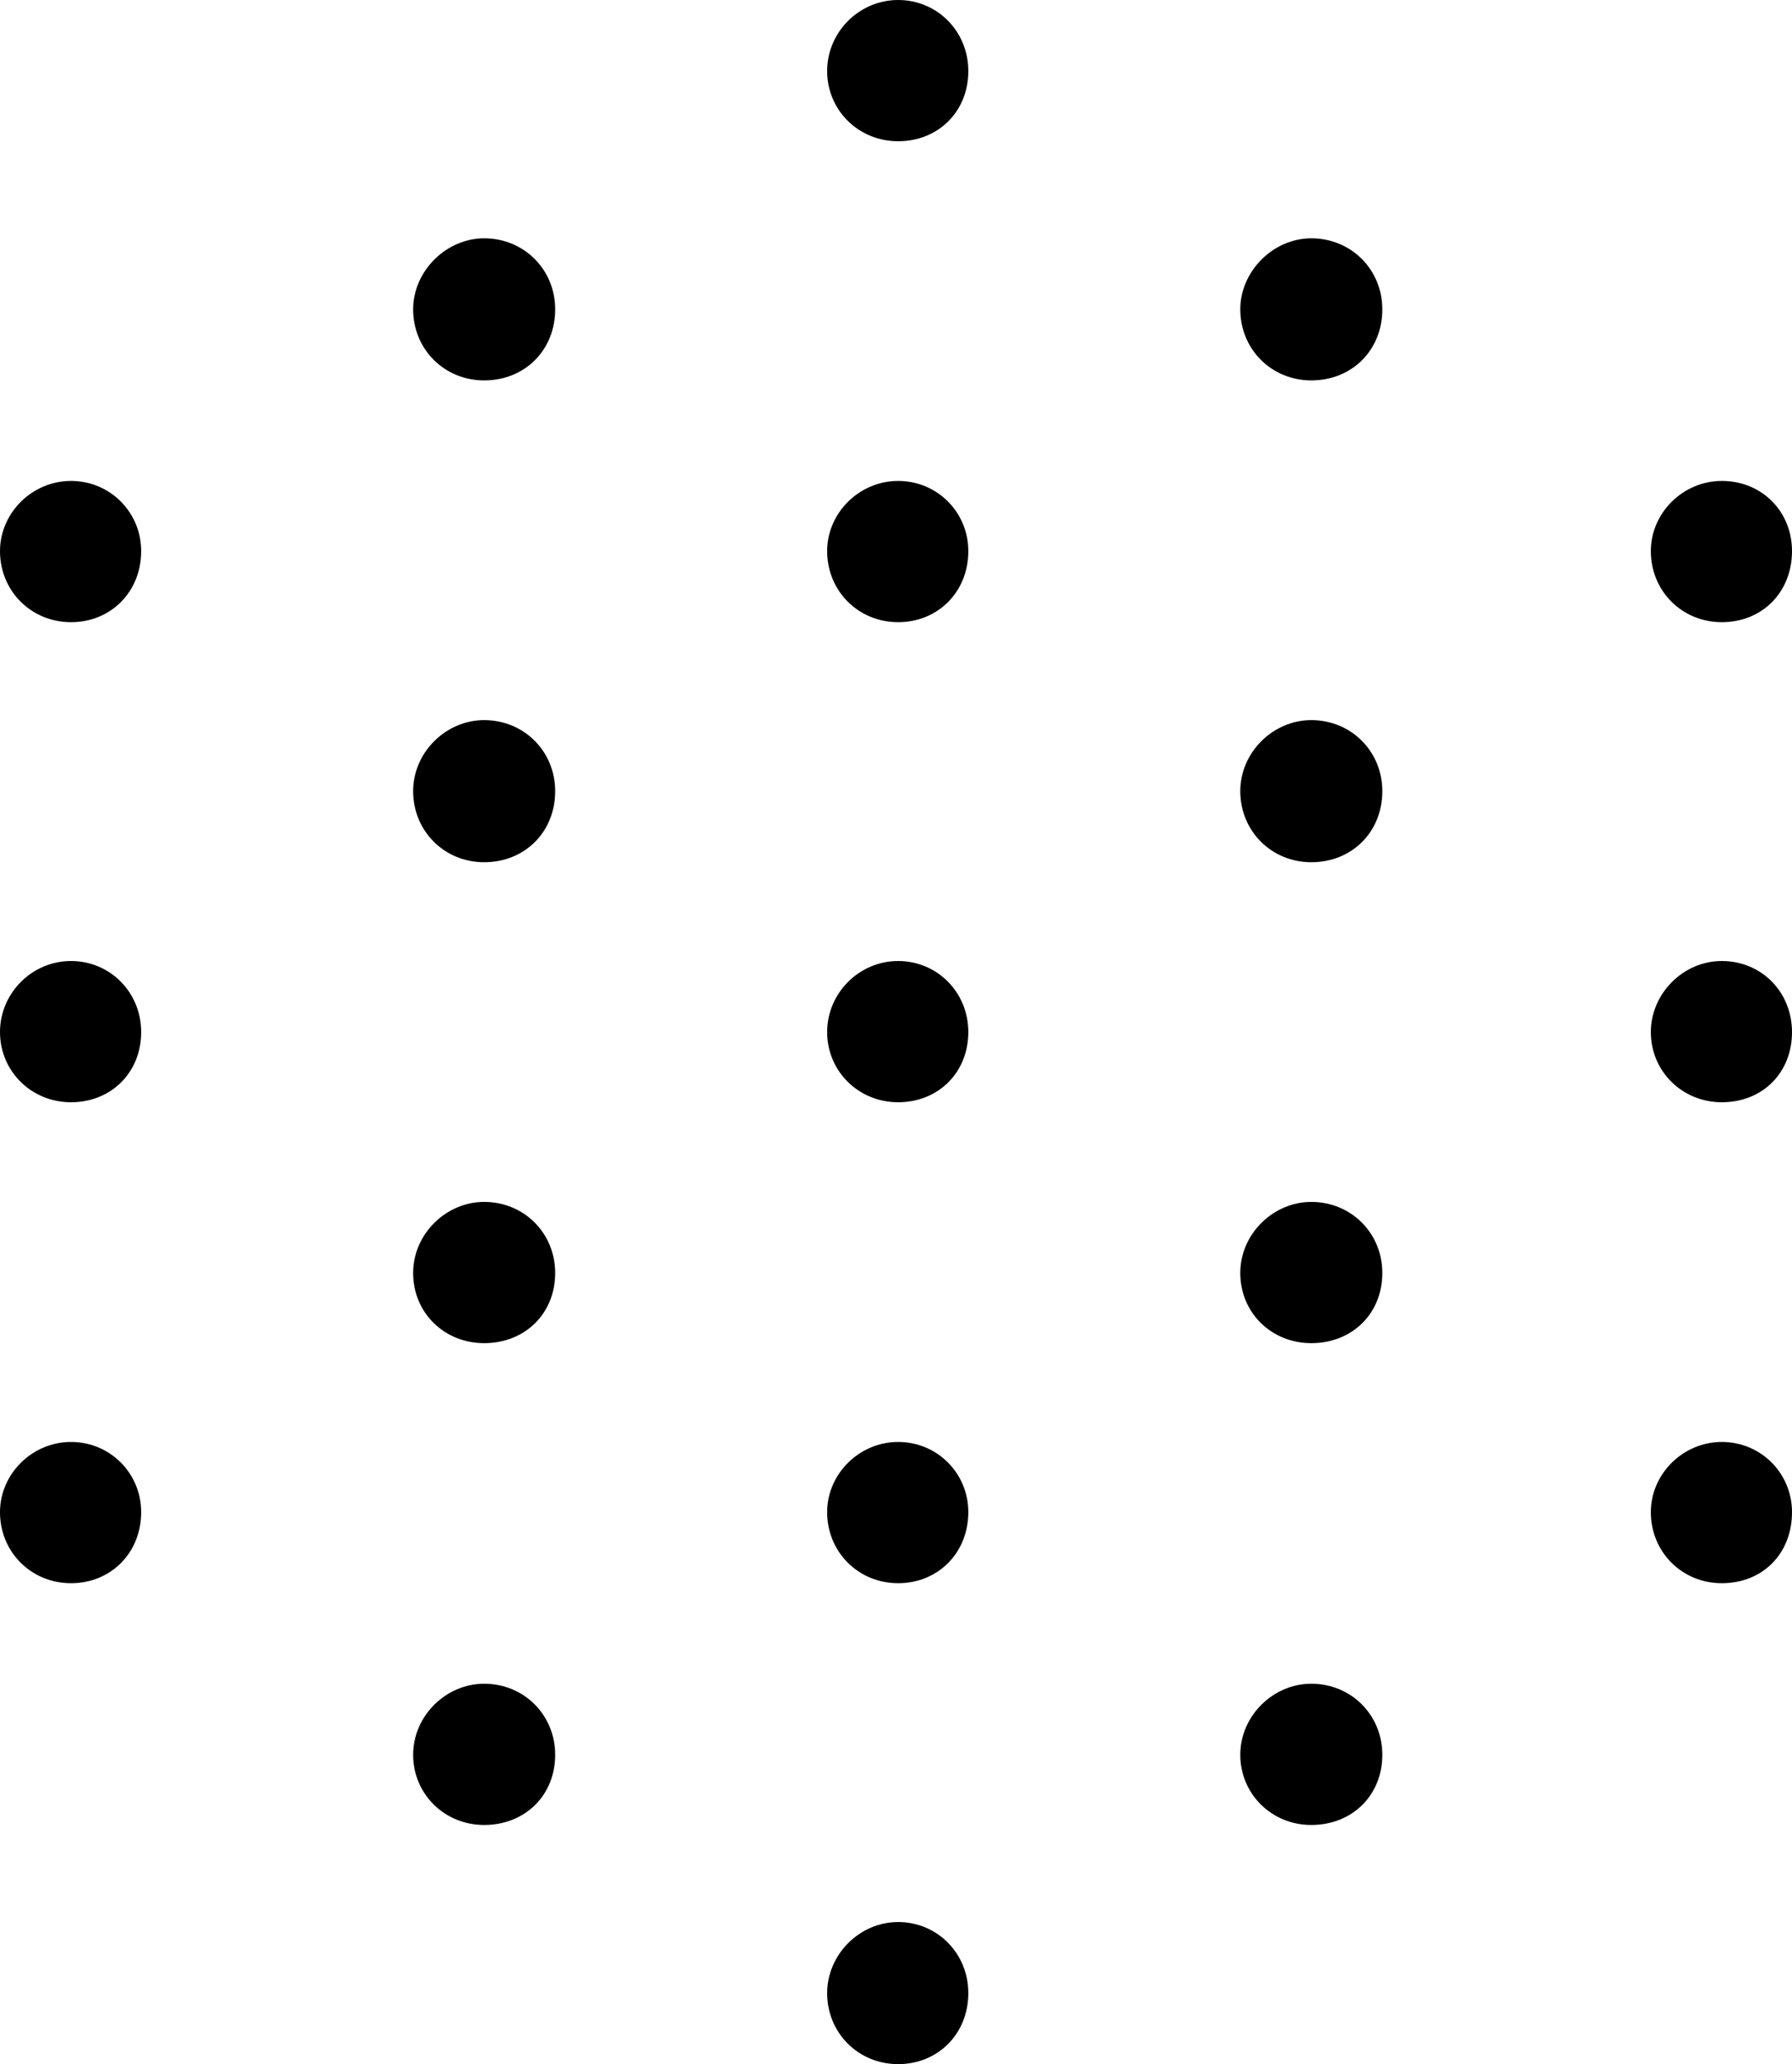 <?xml version="1.0" encoding="UTF-8" standalone="no"?>
<svg xmlns="http://www.w3.org/2000/svg"
     width="1010.254" height="1163.086"
     viewBox="0 0 1010.254 1163.086"
     fill="currentColor">
  <path d="M506.348 79.592C528.808 79.592 545.898 62.992 545.898 40.042C545.898 17.582 528.318 0.002 506.348 0.002C484.378 0.002 466.308 18.062 466.308 40.042C466.308 62.012 483.888 79.592 506.348 79.592ZM272.948 214.352C295.898 214.352 312.988 197.262 312.988 174.312C312.988 151.852 295.408 134.282 272.948 134.282C251.468 134.282 232.908 152.832 232.908 174.312C232.908 196.782 250.488 214.352 272.948 214.352ZM739.258 214.352C762.208 214.352 779.298 197.262 779.298 174.312C779.298 151.852 761.718 134.282 739.258 134.282C717.778 134.282 699.218 152.832 699.218 174.312C699.218 196.782 716.798 214.352 739.258 214.352ZM40.038 350.582C62.498 350.582 79.588 333.492 79.588 310.542C79.588 288.572 62.008 270.992 40.038 270.992C18.068 270.992 -0.002 289.062 -0.002 310.542C-0.002 333.012 17.578 350.582 40.038 350.582ZM506.348 350.582C528.808 350.582 545.898 333.492 545.898 310.542C545.898 288.572 528.318 270.992 506.348 270.992C484.378 270.992 466.308 289.062 466.308 310.542C466.308 333.012 483.888 350.582 506.348 350.582ZM970.698 350.582C993.648 350.582 1010.258 333.492 1010.258 310.542C1010.258 288.082 993.168 270.992 970.698 270.992C948.728 270.992 930.668 289.062 930.668 310.542C930.668 333.012 948.238 350.582 970.698 350.582ZM272.948 485.842C295.898 485.842 312.988 468.752 312.988 445.802C312.988 423.342 295.408 405.762 272.948 405.762C251.468 405.762 232.908 423.832 232.908 445.802C232.908 468.262 250.488 485.842 272.948 485.842ZM739.258 485.842C762.208 485.842 779.298 468.752 779.298 445.802C779.298 423.342 761.718 405.762 739.258 405.762C717.778 405.762 699.218 423.832 699.218 445.802C699.218 468.262 716.798 485.842 739.258 485.842ZM40.038 621.092C62.498 621.092 79.588 604.492 79.588 581.542C79.588 559.082 62.008 541.502 40.038 541.502C18.068 541.502 -0.002 559.572 -0.002 581.542C-0.002 603.512 17.578 621.092 40.038 621.092ZM506.348 621.092C528.808 621.092 545.898 604.492 545.898 581.542C545.898 559.082 528.318 541.502 506.348 541.502C484.378 541.502 466.308 559.572 466.308 581.542C466.308 603.512 483.888 621.092 506.348 621.092ZM970.698 621.092C993.648 621.092 1010.258 604.492 1010.258 581.542C1010.258 559.082 993.168 541.502 970.698 541.502C948.728 541.502 930.668 560.062 930.668 581.542C930.668 603.512 948.238 621.092 970.698 621.092ZM272.948 756.832C295.898 756.832 312.988 740.232 312.988 717.282C312.988 694.822 295.408 677.242 272.948 677.242C251.468 677.242 232.908 695.312 232.908 717.282C232.908 739.742 250.488 756.832 272.948 756.832ZM739.258 756.832C762.208 756.832 779.298 740.232 779.298 717.282C779.298 694.822 761.718 677.242 739.258 677.242C717.778 677.242 699.218 695.312 699.218 717.282C699.218 739.742 716.798 756.832 739.258 756.832ZM40.038 892.092C62.498 892.092 79.588 875.002 79.588 852.052C79.588 830.082 62.008 812.502 40.038 812.502C18.068 812.502 -0.002 830.562 -0.002 852.052C-0.002 874.512 17.578 892.092 40.038 892.092ZM506.348 892.092C528.808 892.092 545.898 875.002 545.898 852.052C545.898 830.082 528.318 812.502 506.348 812.502C484.378 812.502 466.308 830.562 466.308 852.052C466.308 874.512 483.888 892.092 506.348 892.092ZM970.698 892.092C993.648 892.092 1010.258 875.492 1010.258 852.052C1010.258 830.082 992.678 812.502 970.698 812.502C948.728 812.502 930.668 830.562 930.668 852.052C930.668 874.512 948.238 892.092 970.698 892.092ZM272.948 1028.322C295.898 1028.322 312.988 1011.722 312.988 988.772C312.988 966.312 295.408 948.732 272.948 948.732C251.468 948.732 232.908 966.792 232.908 988.772C232.908 1010.742 250.488 1028.322 272.948 1028.322ZM739.258 1028.322C762.208 1028.322 779.298 1011.722 779.298 988.772C779.298 966.312 761.718 948.732 739.258 948.732C717.778 948.732 699.218 966.792 699.218 988.772C699.218 1010.742 716.798 1028.322 739.258 1028.322ZM506.348 1163.082C528.808 1163.082 545.898 1145.992 545.898 1123.042C545.898 1100.582 528.318 1083.012 506.348 1083.012C484.378 1083.012 466.308 1101.562 466.308 1123.042C466.308 1145.512 483.888 1163.082 506.348 1163.082Z"/>
</svg>